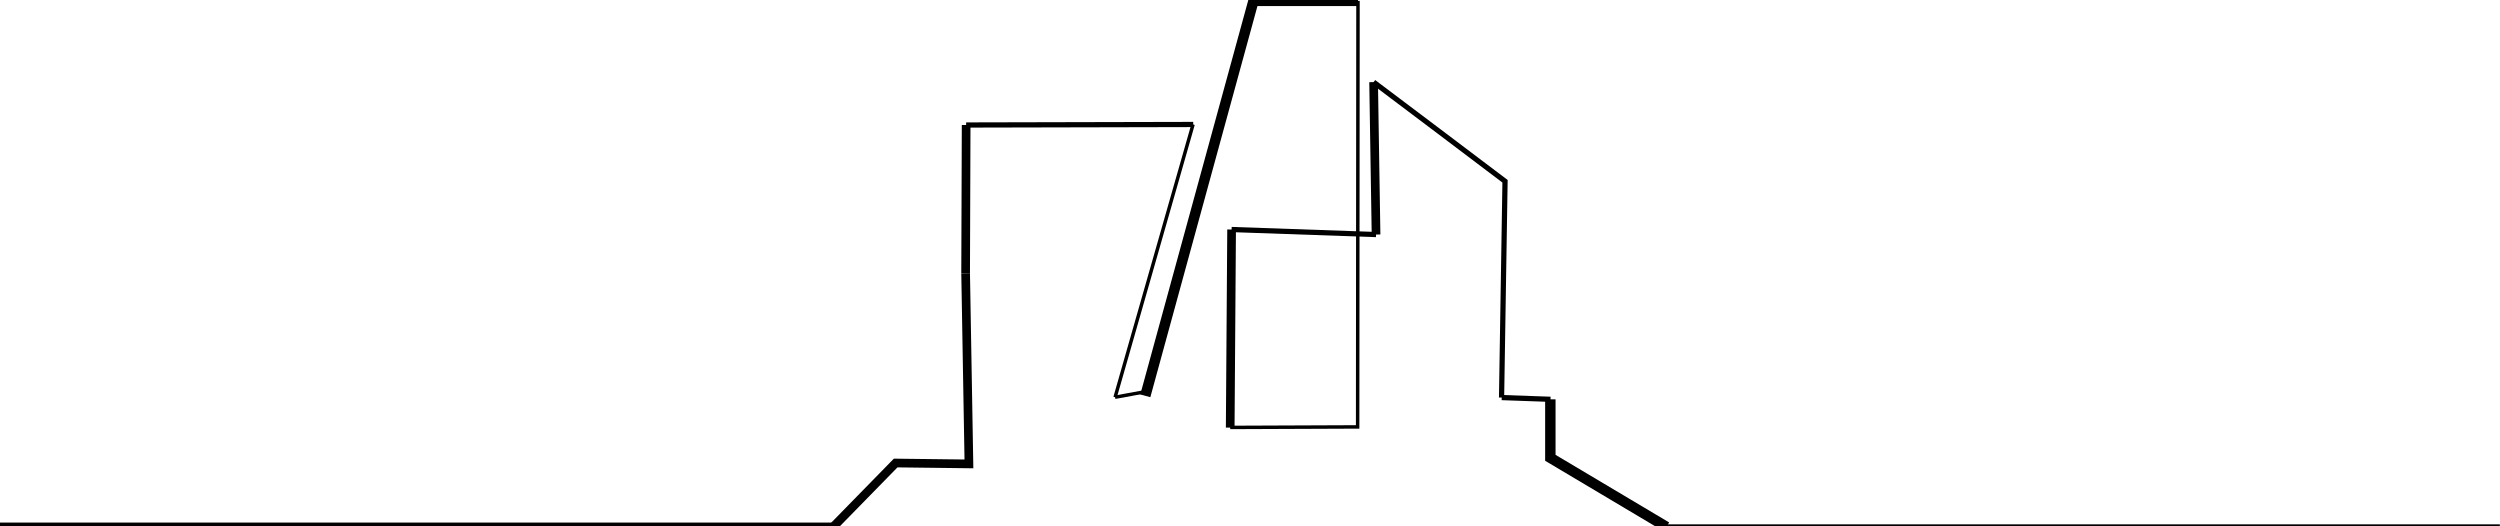 <?xml version="1.0" encoding="utf-8"?>
<!-- Generator: Adobe Illustrator 24.3.0, SVG Export Plug-In . SVG Version: 6.00 Build 0)  -->
<svg version="1.1" id="Слой_1" xmlns="http://www.w3.org/2000/svg" xmlns:xlink="http://www.w3.org/1999/xlink" x="0px" y="0px"
	 viewBox="0 0 1440 303" style="enable-background:new 0 0 1440 303;" xml:space="preserve">
<style type="text/css">
	.st0{fill:none;stroke:#000000;stroke-width:3;stroke-miterlimit:10;}
	.st1{fill:none;stroke:#000000;stroke-width:6;stroke-miterlimit:10;}
	.st2{fill:none;stroke:#000000;stroke-width:5;stroke-miterlimit:10;}
	.st3{fill:none;stroke:#000000;stroke-width:2;stroke-miterlimit:10;}
</style>
<g>
	<path class="st0" d="M959.9,303.5c160,0,320,0,480,0"/>
	<polyline class="st1" points="893,230 893,263.7 959.9,303.5 	"/>
	<path class="st0" d="M865,229c9.4,0.3,18.7,0.7,28.1,1"/>
	<path class="st0" d="M791.2,47.3c25.2,19,50.5,38,75.7,57.1c-0.7,41.5-1.3,83.1-2,124.6"/>
	<path class="st2" d="M792.6,135.1c-0.5-29.3-0.9-58.5-1.4-87.8"/>
	<path class="st0" d="M709.4,132.2c27.7,1,55.5,1.9,83.2,2.9"/>
	<path class="st2" d="M708.6,246.3c0.3-38,0.5-76,0.8-114.1"/>
	<path class="st3" d="M782.2,0.5c-0.1,81.8-0.1,163.6-0.2,245.4c-24.5,0.1-48.9,0.2-73.4,0.3"/>
	<polyline class="st1" points="659.7,228 722,0.5 782.2,0.5 	"/>
	<path class="st2" d="M659.7,228"/>
	<path class="st2" d="M586.3,229.2"/>
	<path class="st3" d="M642.3,228.8c6-1.1,12-2.2,18-3.3"/>
	<path class="st3" d="M687.2,71.7c-15,52.4-29.9,104.8-44.9,157.1"/>
	<path class="st0" d="M556.5,72c43.6-0.1,87.2-0.2,130.8-0.3"/>
	<path class="st2" d="M556.2,157.4c0.1-28.5,0.2-57,0.3-85.4"/>
	<path class="st2" d="M479.9,303.5c12-12.3,24-24.5,36-36.8c14.1,0.2,28.1,0.3,42.2,0.5c-0.6-36.6-1.3-73.2-1.9-109.8"/>
	<line class="st0" x1="-0.1" y1="302.5" x2="479.9" y2="302.5"/>
</g>
</svg>
